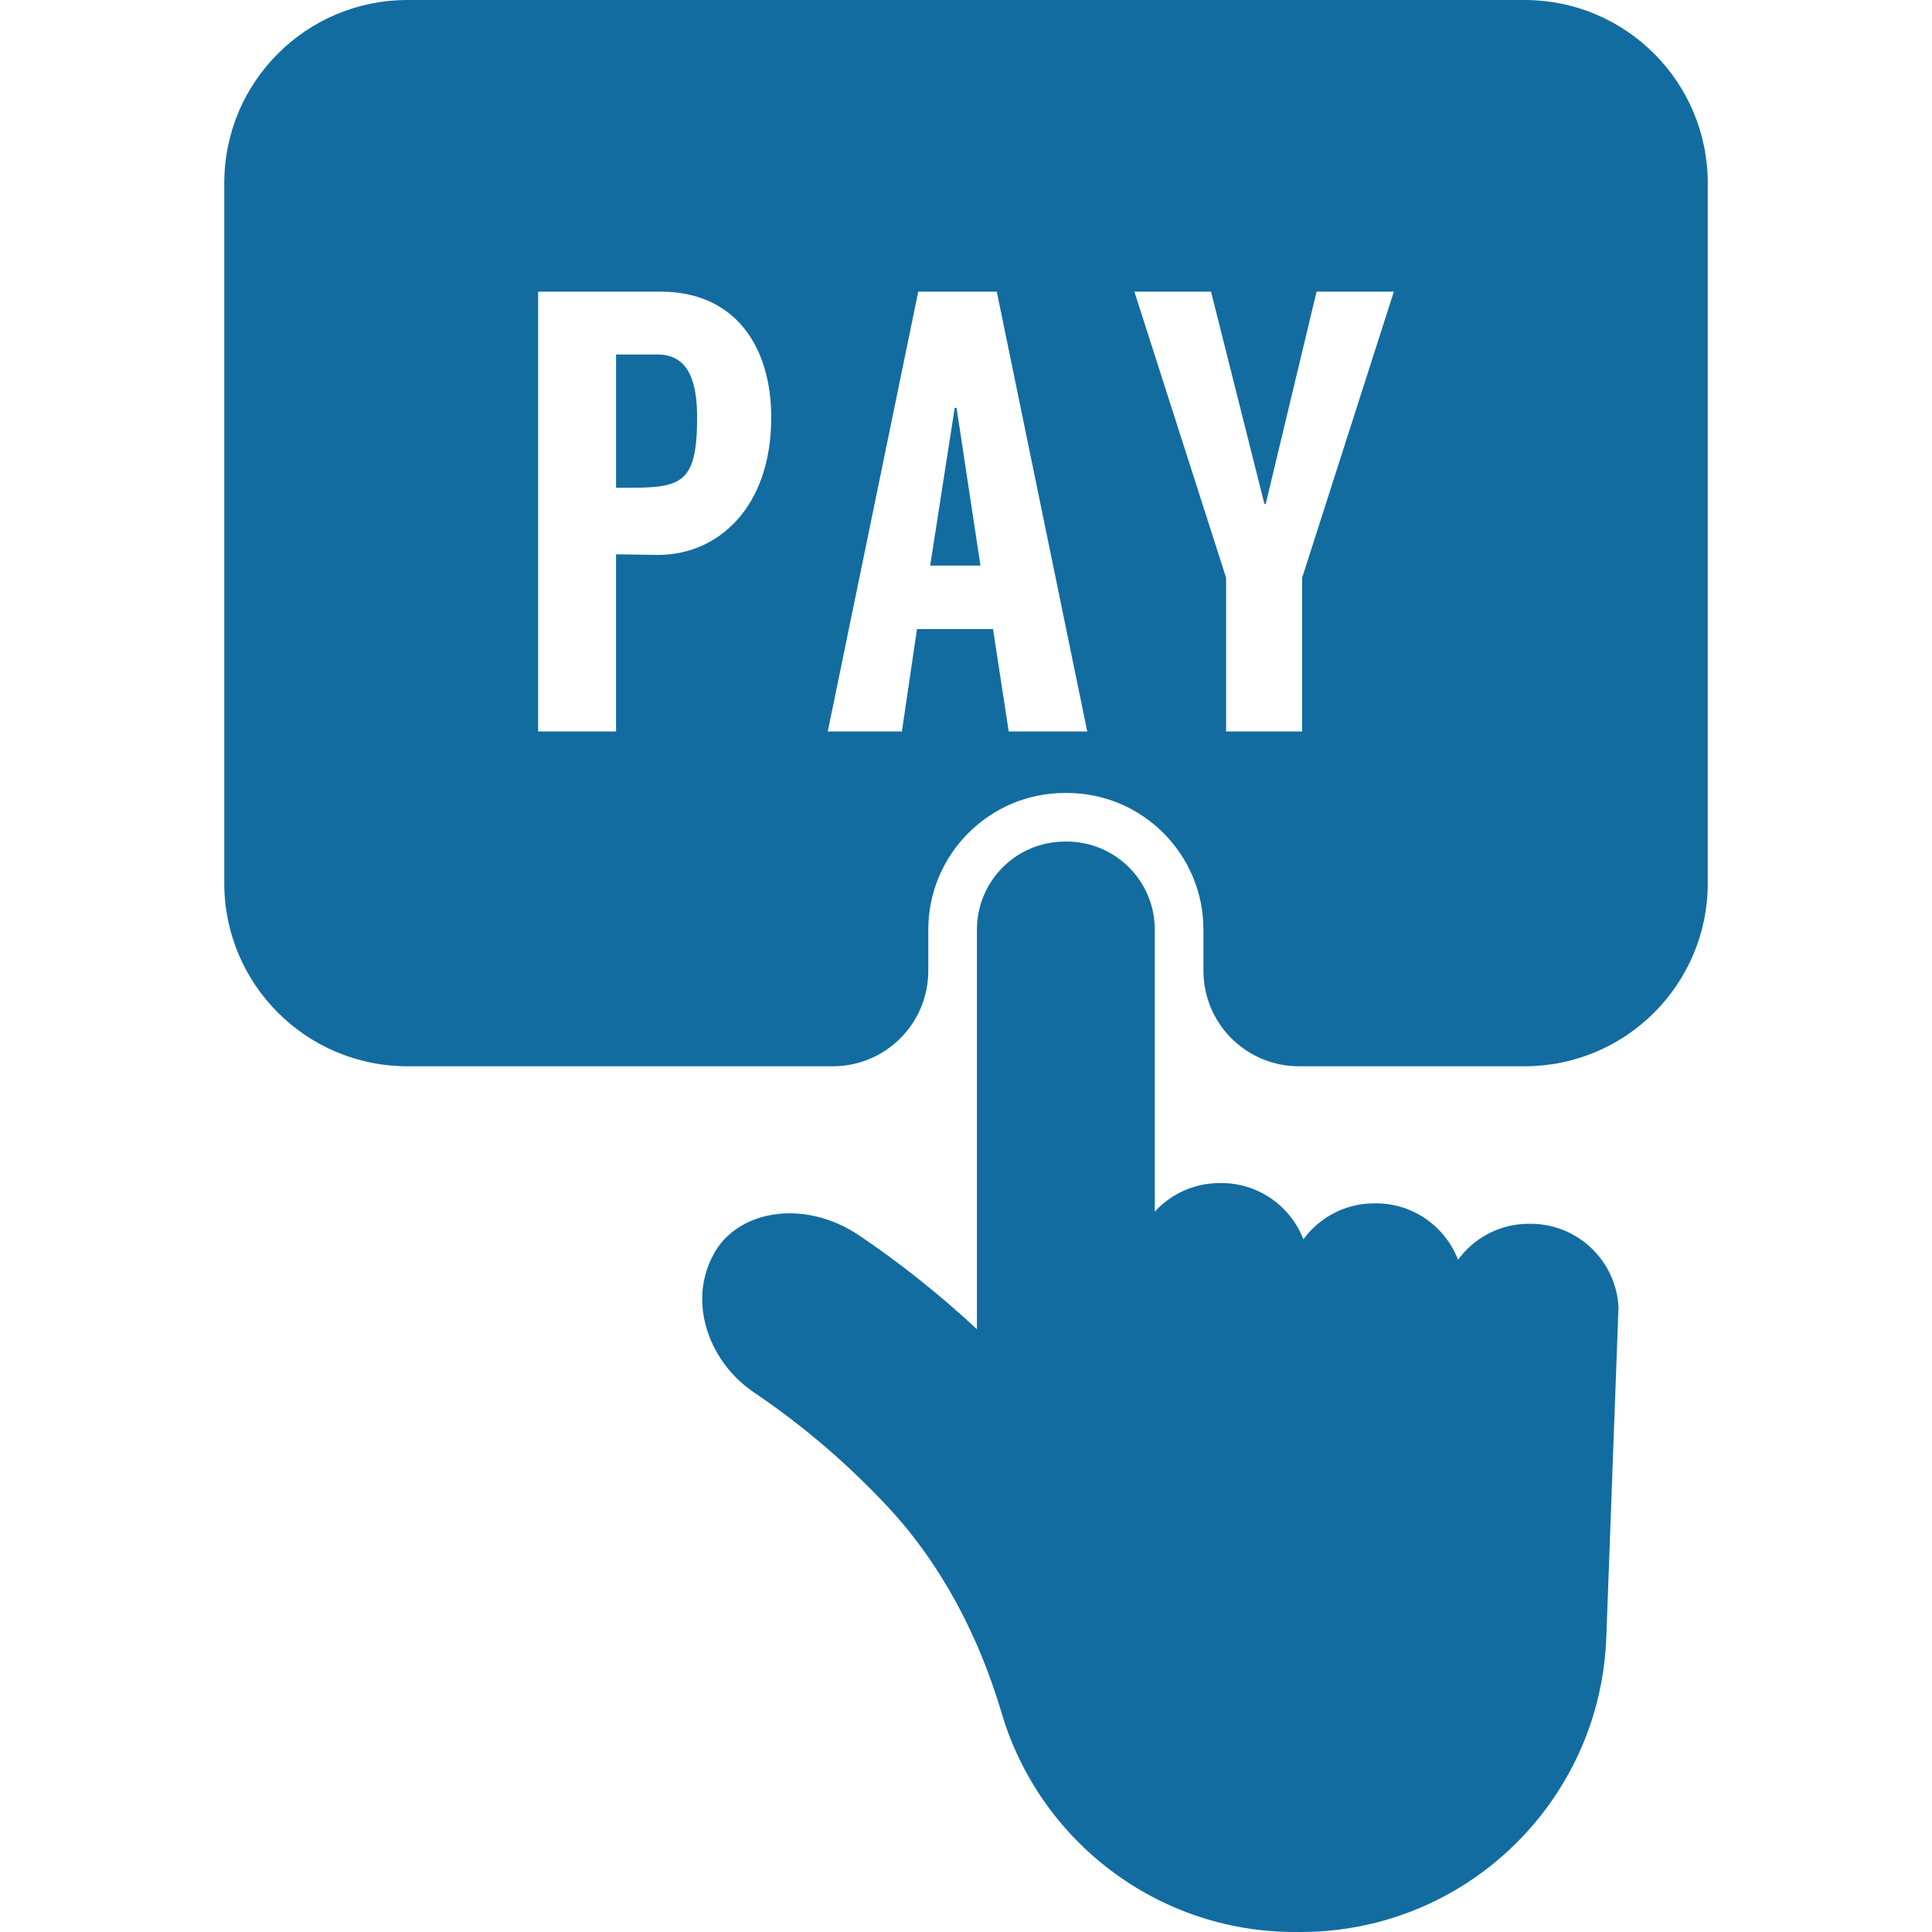 <?xml version="1.0" encoding="utf-8"?>
<!-- Generator: Adobe Illustrator 16.0.0, SVG Export Plug-In . SVG Version: 6.00 Build 0)  -->
<!DOCTYPE svg PUBLIC "-//W3C//DTD SVG 1.1//EN" "http://www.w3.org/Graphics/SVG/1.1/DTD/svg11.dtd">
<svg version="1.1" id="Layer_1" xmlns="http://www.w3.org/2000/svg" xmlns:xlink="http://www.w3.org/1999/xlink" x="0px" y="0px"
	 width="100px" height="100px" viewBox="0 0 100 100" enable-background="new 0 0 100 100" xml:space="preserve">
<g>
	<path fill="#126CA0" d="M83.757,67.453c-0.22-2.306-2.169-4.11-4.534-4.11h-0.092c-1.444,0-2.732,0.677-3.562,1.729
		c-0.035,0.043-0.066,0.088-0.1,0.133c-0.658-1.707-2.31-2.92-4.249-2.92H71.13c-1.506,0-2.838,0.734-3.667,1.861
		c-0.661-1.703-2.31-2.911-4.245-2.911h-0.092c-1.33,0-2.523,0.572-3.355,1.481v-14.6c0-2.516-2.04-4.556-4.556-4.556h-0.093
		c-2.517,0-4.556,2.04-4.556,4.556V68.8c-1.894-1.76-3.922-3.388-6.086-4.848c-2.925-1.977-6.481-1.282-7.625,1.128
		c-0.015,0.029-0.029,0.058-0.044,0.087c-1.153,2.419-0.058,5.357,2.198,6.893c2.541,1.715,4.859,3.702,6.924,5.913
		c2.821,3.021,4.741,6.739,5.915,10.704C53.791,95.243,59.865,100,67.018,100h0.308c5.355,0,10.109-2.666,12.97-6.76
		c1.693-2.413,2.729-5.326,2.846-8.483l0.632-17.124L83.757,67.453z"/>
	<path fill="#126CA0" d="M78.914,0H21.088c-5.234,0-9.48,4.242-9.48,9.479v36.232c0,5.237,4.247,9.479,9.48,9.479h22.019
		c2.729,0,4.941-2.213,4.941-4.942v-2.13c0-3.902,3.174-7.075,7.073-7.075h0.094c3.907,0,7.075,3.167,7.075,7.075v2.13
		c0,2.729,2.212,4.942,4.941,4.942h11.683c5.234,0,9.479-4.241,9.479-9.479V9.479C88.393,4.242,84.148,0,78.914,0z M34.065,28.723
		c-0.26,0-1.918-0.033-2.179-0.033v9.171h-4.033V15.096h6.342c3.87,0,5.724,2.862,5.724,6.504
		C39.919,26.316,37.122,28.723,34.065,28.723z M52.211,37.861l-0.813-5.301h-3.935l-0.781,5.301h-3.837l4.683-22.765h4.065
		l4.683,22.765H52.211z M67.398,29.906v7.956h-3.935v-7.956l-4.748-14.81h3.967l2.765,10.992h0.065l2.634-10.992h4L67.398,29.906z"
		/>
	<path fill="#126CA0" d="M34.033,18.349h-2.146v6.895h0.813c2.634,0,3.382-0.326,3.382-3.643
		C36.081,19.779,35.659,18.349,34.033,18.349z"/>
	<polygon fill="#126CA0" points="49.415,21.113 48.146,29.276 50.748,29.276 49.512,21.113 	"/>
</g>
</svg>

